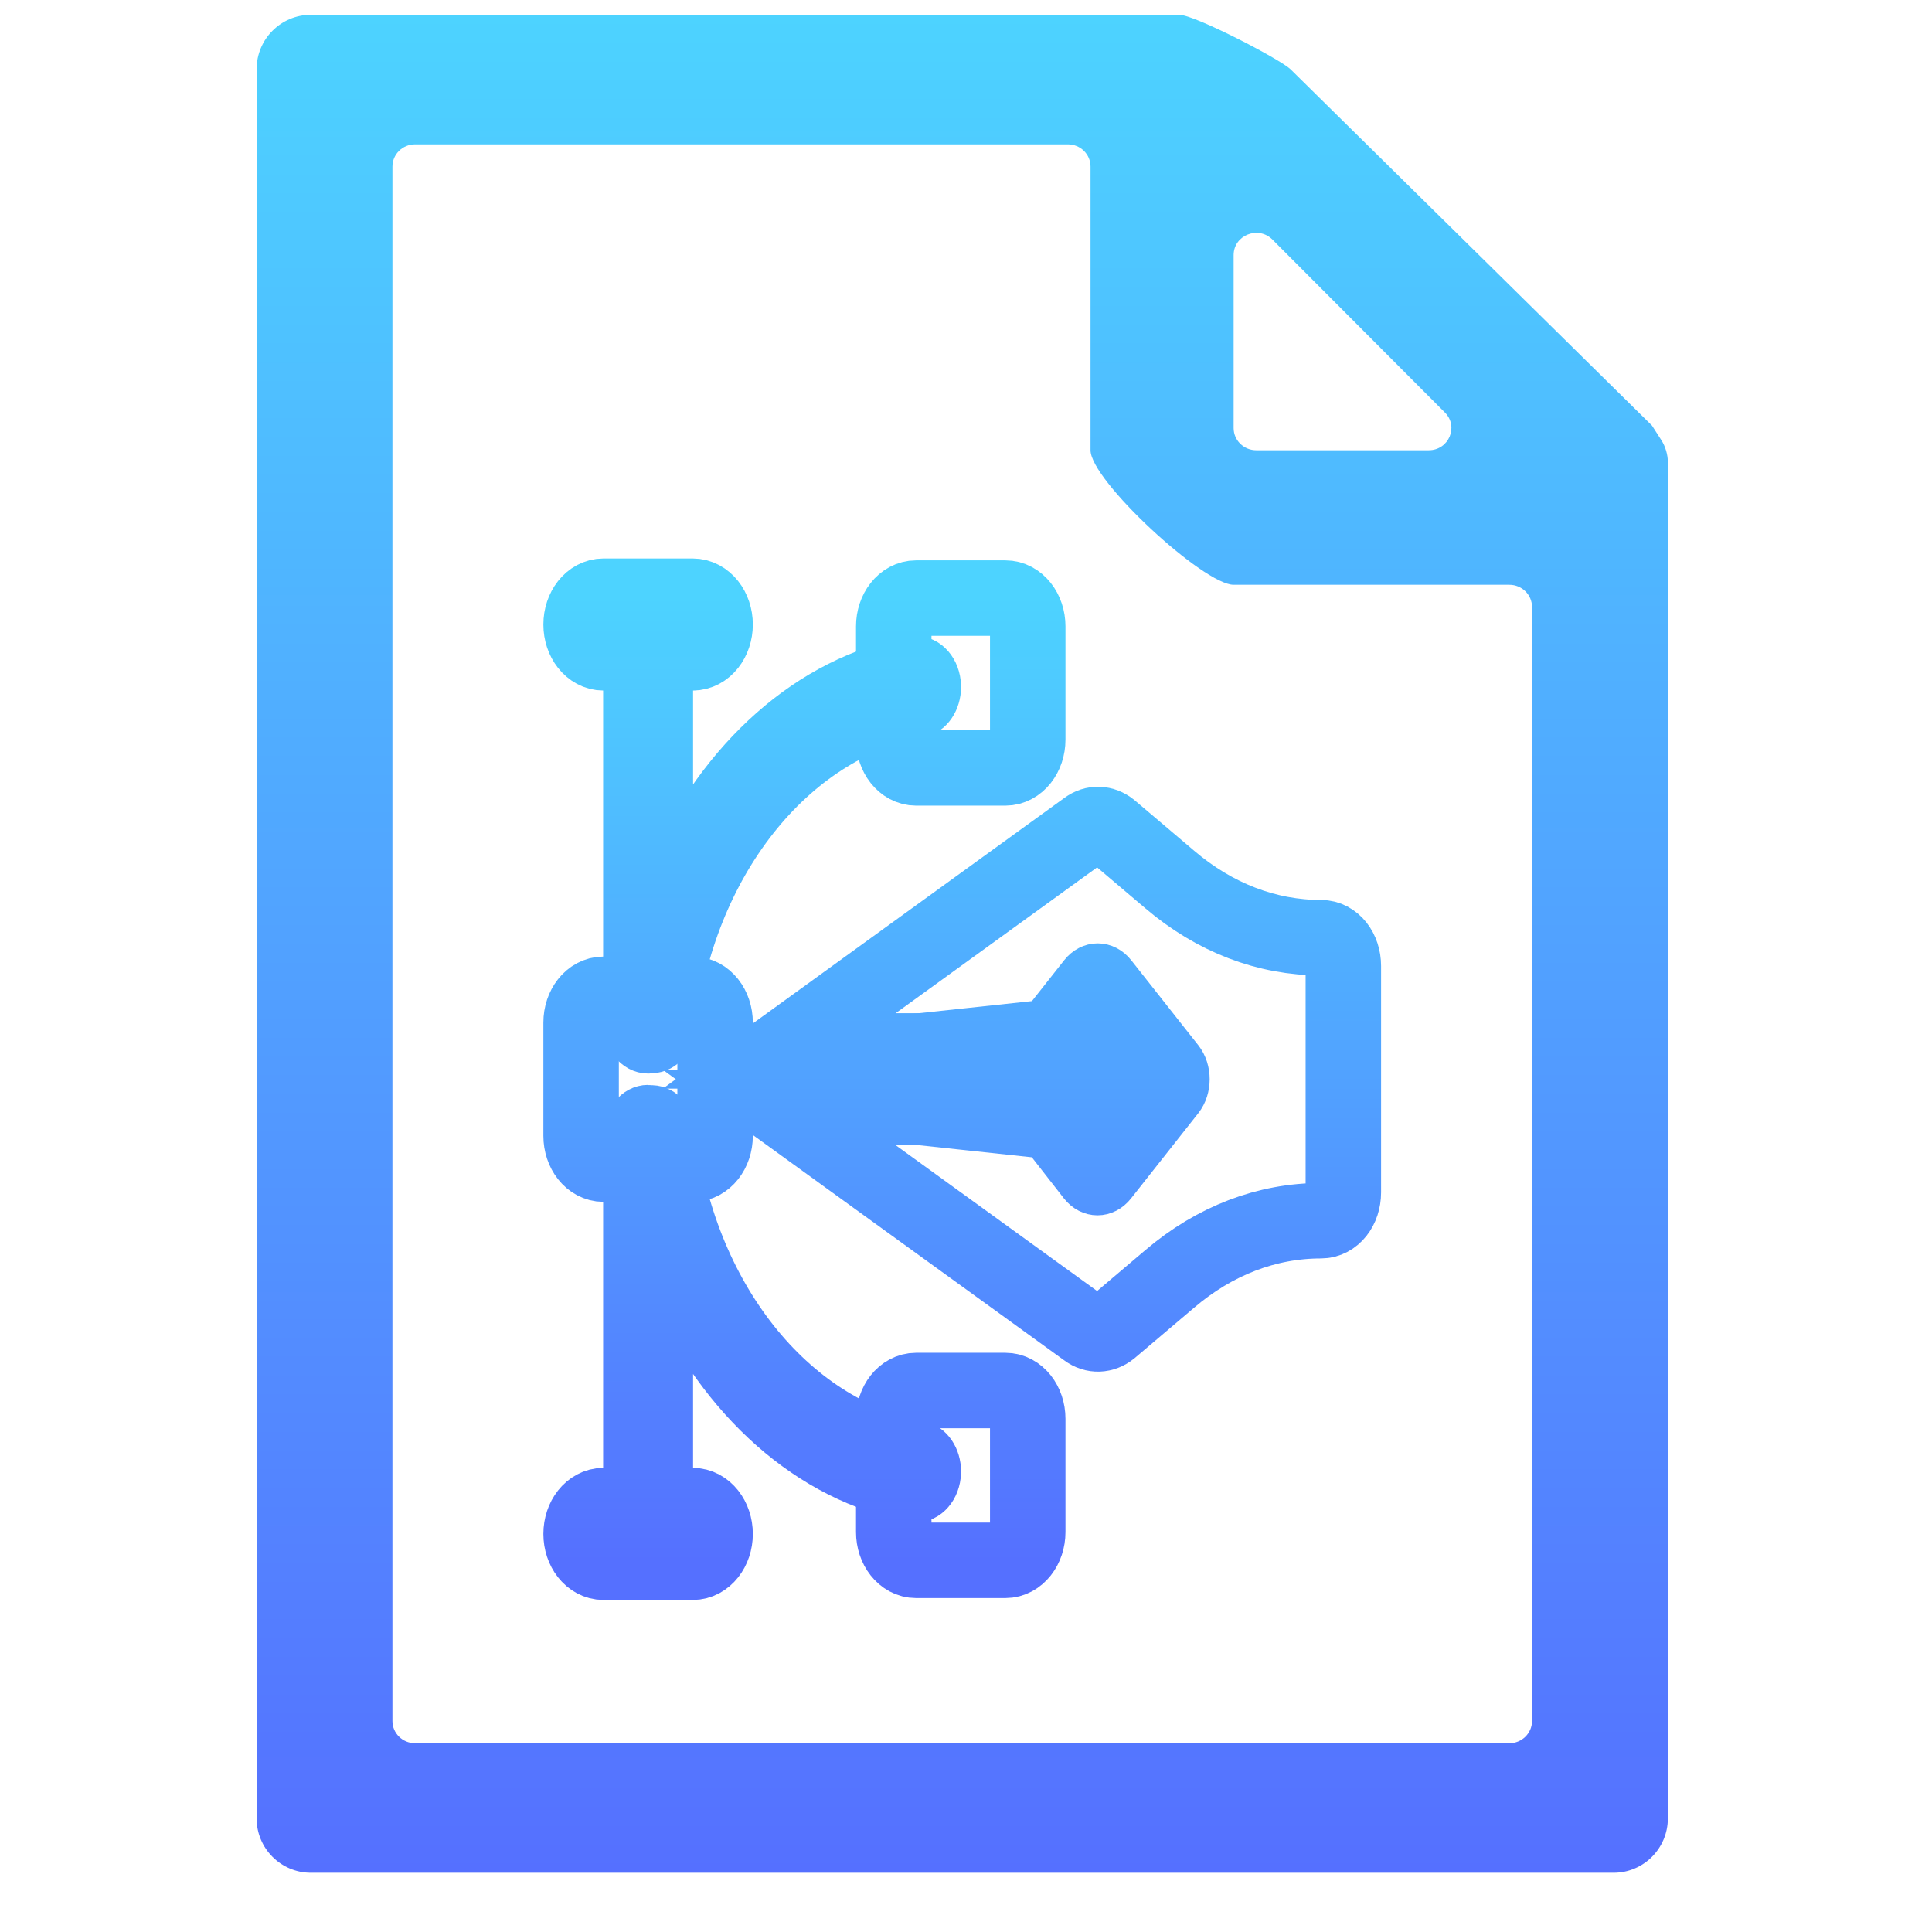 <svg width="256" height="256" viewBox="0 0 256 256" fill="none" xmlns="http://www.w3.org/2000/svg">
<path d="M221 61.24C221 60.255 220.677 59.162 220.141 58.328C219.561 57.427 218.901 56.399 218.9 56.398L171 9.174C169.555 7.804 158.291 1.961 156.269 1.961H41.192C37.22 1.961 34 5.19 34 9.174V240.939C34 244.923 37.22 248.152 41.192 248.152H213.808C217.78 248.152 221 244.923 221 240.939V66.875C221 65.212 221 64.449 221 61.24ZM163.462 33.803C163.462 31.166 166.726 29.86 168.606 31.746L191.458 54.662C193.316 56.525 191.97 59.662 189.313 59.662H166.462C164.805 59.662 163.462 58.345 163.462 56.72V33.803ZM55 230.987C53.343 230.987 52 229.67 52 228.045V22.068C52 20.443 53.343 19.126 55 19.126H141.5C143.157 19.126 144.5 20.443 144.5 22.068V59.662C144.5 63.645 159.489 77.486 163.462 77.486H200C201.657 77.486 203 78.803 203 80.428V228.045C203 229.67 201.657 230.987 200 230.987H55Z" fill="url(#paint0_linear)"/>
<path d="M138.308 135.5L103.256 139.25L102.546 139.775C100.711 141.05 100.711 144.95 102.546 146.225L103.256 146.75L138.308 150.5C139.564 152.109 143.215 156.788 143.33 156.938C144.486 158.403 146.359 158.403 147.514 156.938L156.42 145.651C156.998 144.919 157.287 143.959 157.287 143C157.287 142.041 156.998 141.081 156.42 140.349L147.543 129.099C146.387 127.634 144.515 127.634 143.359 129.099L138.308 135.5ZM86.077 146.801C86.007 146.795 85.948 146.75 85.877 146.75C84.241 146.75 82.918 148.427 82.918 150.5V203.25C82.918 205.323 84.241 207 85.877 207C87.513 207 88.836 205.323 88.836 203.25V170.715C95.5 185.473 107.196 196.185 120.966 198.682C122.584 198.975 124.084 197.551 124.315 195.5C124.335 195.321 124.344 195.141 124.344 194.965C124.344 193.127 123.28 191.523 121.804 191.255C105.021 188.216 91.624 171.239 89.226 149.969C89.005 148.006 87.615 146.659 86.077 146.801ZM82.918 82.75V135.5C82.918 137.573 84.241 139.25 85.877 139.25C85.948 139.25 86.007 139.205 86.077 139.199C87.615 139.341 89.005 137.994 89.226 136.031C91.624 114.761 105.021 97.784 121.804 94.745C123.28 94.477 124.344 92.873 124.344 91.035C124.344 90.859 124.335 90.68 124.315 90.5C124.084 88.449 122.584 87.025 120.966 87.318C107.196 89.815 95.5 100.527 88.836 115.285V82.75C88.836 80.677 87.513 79 85.877 79C84.241 79 82.918 80.677 82.918 82.75Z" fill="url(#paint1_linear)" stroke="url(#paint2_linear)" stroke-width="6"/>
<path d="M103.256 139.25H138.308L143.359 132.849C144.515 131.384 146.387 131.384 147.543 132.849L153.461 140.349C154.039 141.081 154.328 142.041 154.328 143C154.328 143.96 154.039 144.919 153.461 145.651L147.514 153.188C146.359 154.653 144.486 154.652 143.33 153.188C143.215 153.037 139.564 148.359 138.308 146.75H103.256L143.972 176.225C144.978 176.975 146.161 176.9 147.108 176.15L154.979 169.475C160.956 164.375 167.88 161.75 175.041 161.75C176.698 161.75 178 160.1 178 158V128C178 125.9 176.698 124.25 175.041 124.25C167.88 124.25 160.956 121.625 154.979 116.525L147.108 109.85C146.161 109.1 144.978 109.025 143.972 109.775L103.256 139.25ZM77 82.75C77 84.823 78.323 86.5 79.959 86.5H91.795C93.43 86.5 94.754 84.823 94.754 82.75C94.754 80.677 93.43 79 91.795 79H79.959C78.323 79 77 80.677 77 82.75ZM94.754 203.25C94.754 201.177 93.43 199.5 91.795 199.5H79.959C78.323 199.5 77 201.177 77 203.25C77 205.323 78.323 207 79.959 207H91.795C93.43 207 94.754 205.323 94.754 203.25ZM94.754 150.5V135.5C94.754 133.427 93.43 131.75 91.795 131.75H79.959C78.323 131.75 77 133.427 77 135.5V150.5C77 152.573 78.323 154.25 79.959 154.25H91.795C93.43 154.25 94.754 152.573 94.754 150.5ZM118.426 188V203C118.426 205.073 119.749 206.75 121.385 206.75H133.221C134.856 206.75 136.18 205.073 136.18 203V188C136.18 185.927 134.856 184.25 133.221 184.25H121.385C119.749 184.25 118.426 185.927 118.426 188ZM118.426 83V98C118.426 100.073 119.749 101.75 121.385 101.75H133.221C134.856 101.75 136.18 100.073 136.18 98V83C136.18 80.927 134.856 79.25 133.221 79.25H121.385C119.749 79.25 118.426 80.927 118.426 83Z" stroke="url(#paint3_linear)" stroke-width="10"/>
<defs>
<linearGradient id="paint0_linear" x1="127.5" y1="248.152" x2="127.5" y2="1.961" gradientUnits="userSpaceOnUse">
<stop stop-color="#5570FF"/>
<stop offset="1" stop-color="#4DD3FF"/>
</linearGradient>
<linearGradient id="paint1_linear" x1="120.102" y1="207" x2="120.102" y2="79" gradientUnits="userSpaceOnUse">
<stop stop-color="#5570FF"/>
<stop offset="1" stop-color="#4DD3FF"/>
</linearGradient>
<linearGradient id="paint2_linear" x1="120.102" y1="207" x2="120.102" y2="79" gradientUnits="userSpaceOnUse">
<stop stop-color="#5570FF"/>
<stop offset="1" stop-color="#4DD3FF"/>
</linearGradient>
<linearGradient id="paint3_linear" x1="127.5" y1="207" x2="127.5" y2="79" gradientUnits="userSpaceOnUse">
<stop stop-color="#5570FF"/>
<stop offset="1" stop-color="#4DD3FF"/>
</linearGradient>
</defs>
</svg>
